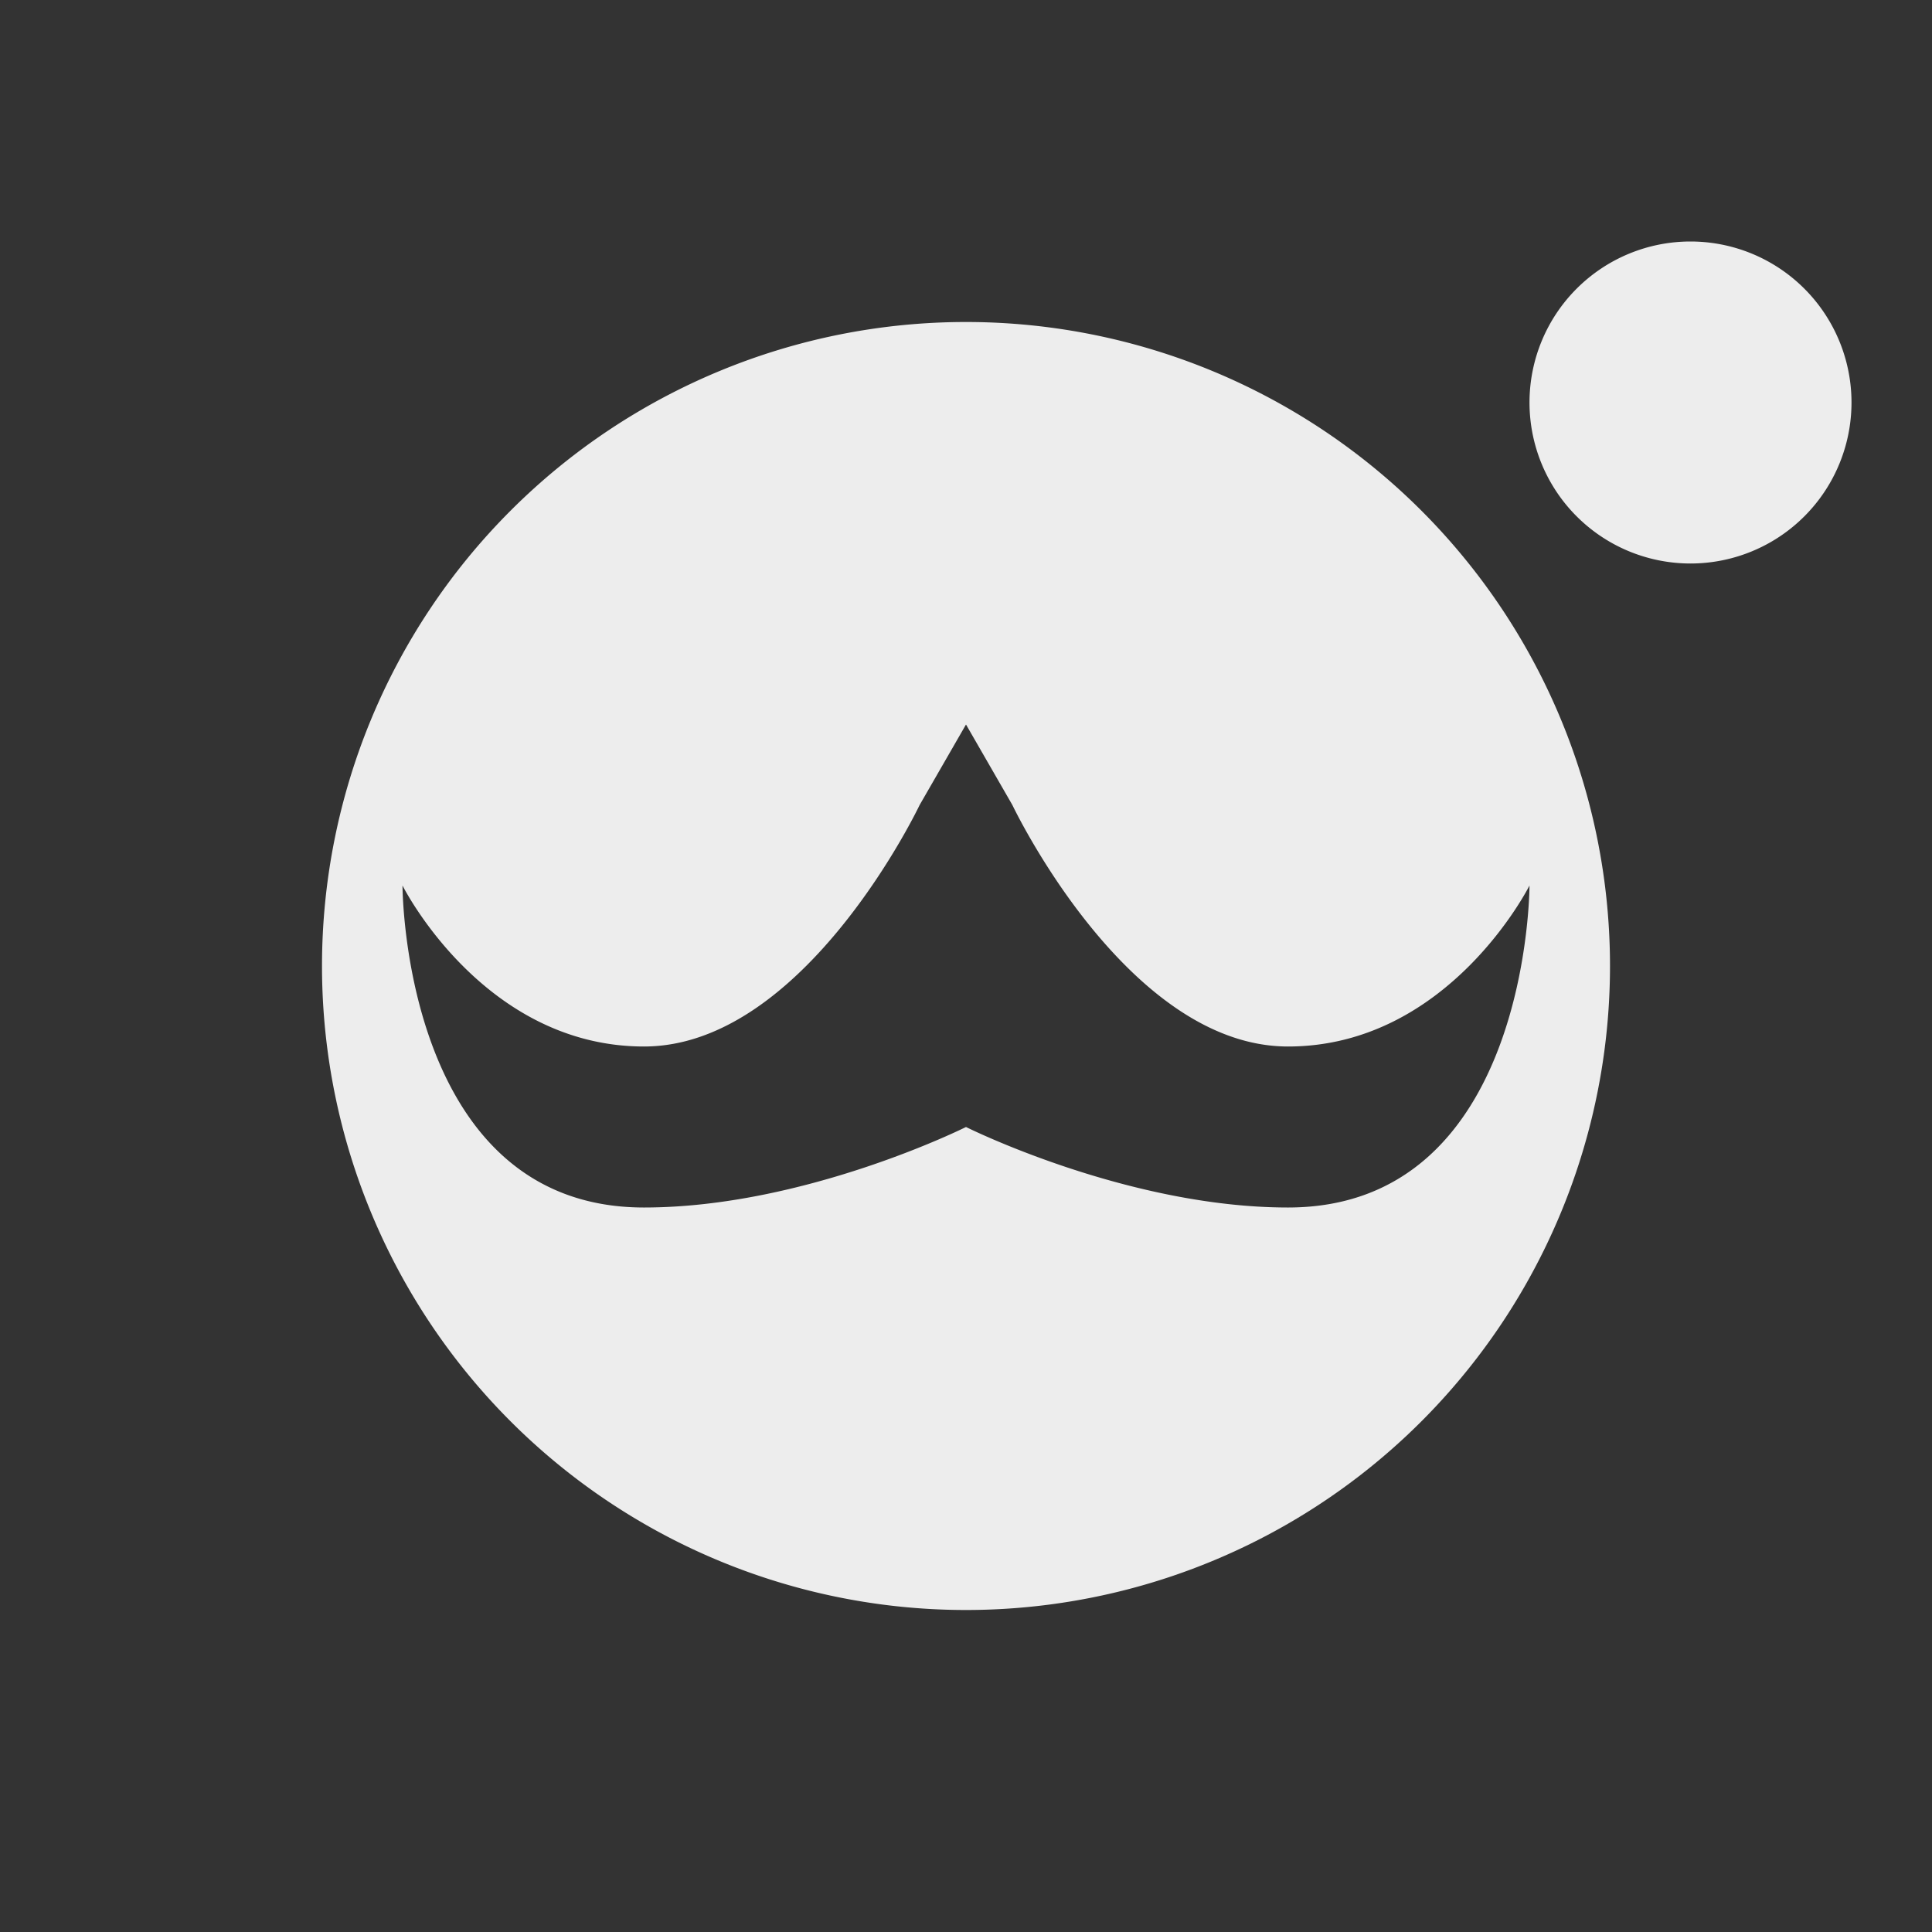 <svg xmlns="http://www.w3.org/2000/svg" width="24" height="24" version="1">
 <rect width="100%" height="100%" fill="#333333" stroke="none"/>
 <defs>
  <style id="current-color-scheme" type="text/css">
   .ColorScheme-Text { color:#ededed; } .ColorScheme-Highlight { color:#4285f4; }
  </style>
 </defs>
 <path style="fill:currentColor" class="ColorScheme-Text" d="m 21,3 a 2,2 0 0 0 -2,2 2,2 0 0 0 2,2 2,2 0 0 0 2,-2 2,2 0 0 0 -2,-2 z m -9,1 a 8,8 0 0 0 -8,8 8,8 0 0 0 8,8 8,8 0 0 0 8,-8 8,8 0 0 0 -8,-8 z m 0,5 0.576,1 c 0,0 1.424,3 3.424,3 2,0 3,-2 3,-2 0,0 0,4 -3,4 -2,0 -4,-1 -4,-1 0,0 -2,1 -4,1 -3,0 -3,-4 -3,-4 0,0 1,2 3,2 2,0 3.424,-3 3.424,-3 z"/>
</svg>
